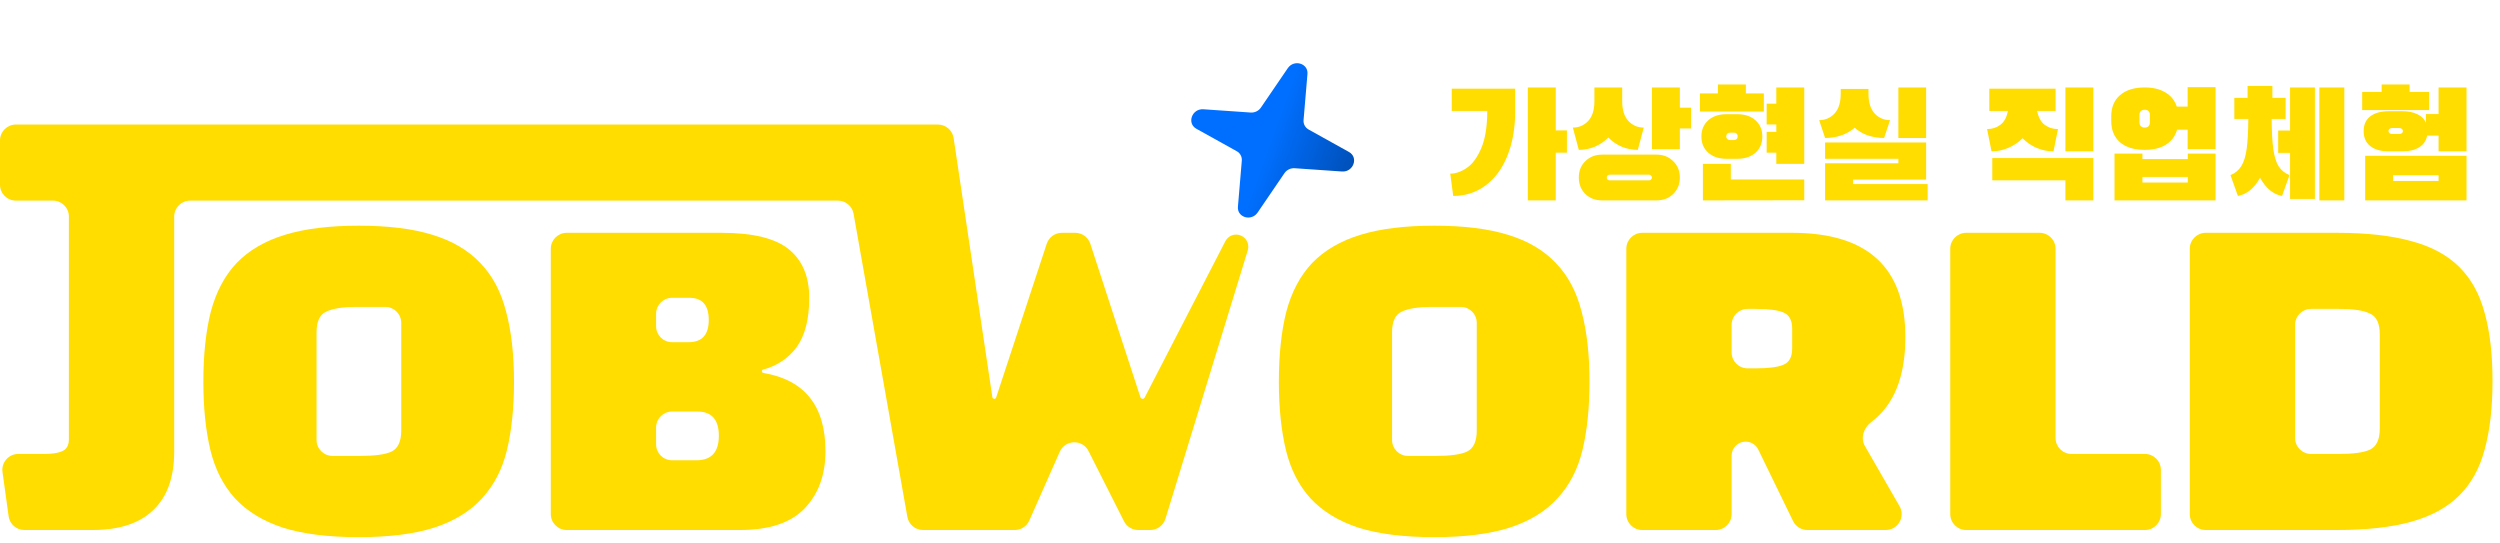 <svg width="184" height="40" viewBox="0 0 184 40" fill="none" xmlns="http://www.w3.org/2000/svg">
<path d="M14.967 28.101C14.967 26.099 15.15 24.378 15.516 22.939C15.903 21.481 16.538 20.285 17.421 19.352C18.325 18.418 19.509 17.728 20.973 17.281C22.437 16.834 24.246 16.61 26.399 16.61C28.573 16.61 30.382 16.834 31.824 17.281C33.288 17.728 34.461 18.418 35.344 19.352C36.248 20.285 36.883 21.481 37.249 22.939C37.637 24.378 37.831 26.099 37.831 28.101C37.831 30.007 37.658 31.679 37.314 33.118C36.969 34.537 36.356 35.723 35.473 36.676C34.612 37.629 33.439 38.348 31.953 38.834C30.489 39.301 28.638 39.534 26.399 39.534C24.16 39.534 22.297 39.301 20.812 38.834C19.348 38.348 18.174 37.629 17.292 36.676C16.431 35.723 15.828 34.537 15.483 33.118C15.139 31.679 14.967 30.007 14.967 28.101ZM23.299 24.456V32.383C23.299 33.031 23.823 33.555 24.471 33.555H26.528C27.604 33.555 28.369 33.448 28.821 33.234C29.294 33.001 29.531 32.486 29.531 31.689V23.761C29.531 23.114 29.006 22.589 28.359 22.589H26.27C25.236 22.589 24.483 22.706 24.009 22.939C23.535 23.153 23.299 23.659 23.299 24.456Z" fill="#FFDD00"/>
<path d="M54.458 39.009H41.711C41.064 39.009 40.539 38.484 40.539 37.837V18.307C40.539 17.66 41.064 17.135 41.711 17.135H53.101C55.426 17.135 57.084 17.544 58.074 18.36C59.065 19.177 59.56 20.363 59.56 21.918C59.56 23.493 59.248 24.709 58.623 25.564C58.017 26.375 57.198 26.922 56.166 27.202C56.111 27.217 56.072 27.267 56.072 27.324C56.072 27.385 56.118 27.438 56.179 27.448C59.229 27.961 60.755 29.88 60.755 33.205C60.755 34.955 60.238 36.365 59.205 37.434C58.193 38.484 56.61 39.009 54.458 39.009ZM51.325 30.289H49.461C48.814 30.289 48.289 30.814 48.289 31.461V32.704C48.289 33.351 48.814 33.876 49.461 33.876H51.26C52.358 33.876 52.907 33.273 52.907 32.068C52.907 30.882 52.38 30.289 51.325 30.289ZM50.744 21.918H49.461C48.814 21.918 48.289 22.443 48.289 23.09V24.013C48.289 24.66 48.814 25.185 49.461 25.185H50.679C51.669 25.185 52.165 24.64 52.165 23.552C52.165 22.463 51.691 21.918 50.744 21.918Z" fill="#FFDD00"/>
<path d="M94.124 28.101C94.124 26.099 94.307 24.378 94.673 22.939C95.061 21.481 95.696 20.285 96.579 19.352C97.483 18.418 98.667 17.728 100.131 17.281C101.595 16.834 103.403 16.61 105.556 16.61C107.731 16.61 109.539 16.834 110.982 17.281C112.446 17.728 113.619 18.418 114.502 19.352C115.406 20.285 116.041 21.481 116.407 22.939C116.795 24.378 116.988 26.099 116.988 28.101C116.988 30.007 116.816 31.679 116.472 33.118C116.127 34.537 115.514 35.723 114.631 36.676C113.77 37.629 112.596 38.348 111.111 38.834C109.647 39.301 107.795 39.534 105.556 39.534C103.317 39.534 101.455 39.301 99.97 38.834C98.506 38.348 97.332 37.629 96.45 36.676C95.588 35.723 94.986 34.537 94.641 33.118C94.297 31.679 94.124 30.007 94.124 28.101ZM102.456 24.456V32.383C102.456 33.031 102.981 33.555 103.628 33.555H105.686C106.762 33.555 107.526 33.448 107.978 33.234C108.452 33.001 108.689 32.486 108.689 31.689V23.761C108.689 23.114 108.164 22.589 107.517 22.589H105.427C104.394 22.589 103.64 22.706 103.167 22.939C102.693 23.153 102.456 23.659 102.456 24.456Z" fill="#FFDD00"/>
<path d="M137.722 31.065C137.17 31.479 136.915 32.233 137.259 32.831L139.805 37.252C140.255 38.034 139.691 39.009 138.79 39.009H133.024C132.576 39.009 132.167 38.753 131.97 38.35L129.409 33.086C129.236 32.731 128.875 32.505 128.48 32.505C127.91 32.505 127.447 32.968 127.447 33.538V37.837C127.447 38.484 126.922 39.009 126.275 39.009H120.869C120.221 39.009 119.697 38.484 119.697 37.837V18.307C119.697 17.66 120.221 17.135 120.869 17.135H131.904C137.458 17.135 140.235 19.692 140.235 24.806C140.235 27.723 139.398 29.809 137.722 31.065ZM129.223 22.735H128.619C127.972 22.735 127.447 23.26 127.447 23.907V25.938C127.447 26.585 127.972 27.11 128.619 27.11H129.223C130.171 27.11 130.849 27.022 131.258 26.847C131.688 26.672 131.904 26.274 131.904 25.651V24.193C131.904 23.571 131.688 23.172 131.258 22.997C130.849 22.822 130.171 22.735 129.223 22.735Z" fill="#FFDD00"/>
<path d="M157.868 33.41C158.515 33.41 159.04 33.934 159.04 34.581V37.837C159.04 38.484 158.515 39.009 157.868 39.009H144.71C144.063 39.009 143.538 38.484 143.538 37.837V18.307C143.538 17.66 144.063 17.135 144.71 17.135H150.117C150.764 17.135 151.289 17.66 151.289 18.307V32.237C151.289 32.885 151.814 33.41 152.461 33.41H157.868Z" fill="#FFDD00"/>
<path d="M172.018 39.009H162.34C161.692 39.009 161.168 38.484 161.168 37.837V18.307C161.168 17.66 161.692 17.135 162.34 17.135H172.018C174.193 17.135 176.012 17.339 177.476 17.748C178.94 18.137 180.113 18.768 180.996 19.643C181.879 20.518 182.503 21.646 182.869 23.027C183.257 24.407 183.45 26.079 183.45 28.043C183.45 30.007 183.257 31.689 182.869 33.089C182.503 34.469 181.879 35.597 180.996 36.472C180.113 37.347 178.94 37.989 177.476 38.397C176.012 38.805 174.193 39.009 172.018 39.009ZM172.148 22.735H170.09C169.443 22.735 168.918 23.26 168.918 23.907V32.237C168.918 32.885 169.443 33.41 170.09 33.41H172.148C173.224 33.41 173.988 33.303 174.44 33.089C174.914 32.855 175.151 32.34 175.151 31.543V24.602C175.151 23.804 174.914 23.299 174.44 23.085C173.988 22.852 173.224 22.735 172.148 22.735Z" fill="#FFDD00"/>
<path d="M6.814 39.009H1.796C1.211 39.009 0.715 38.578 0.635 37.998L0.184 34.742C0.087 34.038 0.634 33.41 1.345 33.41H3.229C3.983 33.41 4.5 33.303 4.779 33.089C4.973 32.914 5.07 32.671 5.07 32.359V15.937C5.07 15.29 4.545 14.765 3.898 14.765L1.172 14.765C0.525 14.765 0 14.241 0 13.593V10.338C0 9.69 0.525 9.166 1.172 9.166L12.821 9.166H69.028C69.609 9.166 70.102 9.59 70.187 10.164L73.039 29.234C73.05 29.304 73.11 29.355 73.18 29.355C73.242 29.355 73.296 29.316 73.316 29.258L77.039 17.941C77.197 17.46 77.646 17.135 78.152 17.135H79.134C79.641 17.135 80.091 17.461 80.248 17.944L83.935 29.239C83.957 29.308 84.022 29.355 84.096 29.355C84.159 29.355 84.217 29.32 84.246 29.264L90.188 17.749C90.374 17.388 90.782 17.198 91.179 17.287C91.686 17.402 91.989 17.924 91.837 18.421L85.777 38.181C85.626 38.673 85.171 39.009 84.656 39.009H83.773C83.331 39.009 82.927 38.76 82.727 38.366L80.116 33.197C79.67 32.314 78.398 32.347 77.998 33.251L75.756 38.312C75.568 38.736 75.148 39.009 74.684 39.009H67.936C67.368 39.009 66.882 38.602 66.782 38.042L62.823 15.732C62.724 15.173 62.237 14.765 61.669 14.765H13.993C13.345 14.765 12.821 15.29 12.821 15.937V33.234C12.821 35.14 12.304 36.579 11.271 37.551C10.259 38.523 8.773 39.009 6.814 39.009Z" fill="#FFDD00"/>
<path d="M94.779 5.021C95.238 4.348 96.296 4.659 96.229 5.447L95.942 8.838C95.918 9.125 96.061 9.393 96.313 9.533L99.286 11.187C100.006 11.588 99.613 12.68 98.77 12.622L95.288 12.382C94.993 12.361 94.702 12.502 94.535 12.747L92.561 15.643C92.102 16.316 91.044 16.006 91.111 15.217L91.397 11.826C91.422 11.54 91.279 11.272 91.027 11.131L88.053 9.477C87.333 9.077 87.726 7.984 88.57 8.042L92.052 8.283C92.347 8.303 92.637 8.162 92.804 7.917L94.779 5.021Z" fill="url(#paint0_linear_41_70)"/>
<path d="M114.504 6.436V9.597H115.325V11.238H114.504V14.749H112.448V6.436H114.504ZM106.957 14.421L106.738 12.781C107.139 12.781 107.548 12.638 107.963 12.354C108.379 12.07 108.733 11.585 109.024 10.899C109.316 10.206 109.462 9.295 109.462 8.165H106.847V6.524H111.518V8.165C111.518 9.426 111.325 10.531 110.939 11.479C110.559 12.42 110.023 13.145 109.331 13.656C108.645 14.166 107.854 14.421 106.957 14.421ZM118.376 10.123C118.085 10.414 117.749 10.64 117.37 10.801C116.998 10.954 116.608 11.03 116.2 11.03L115.762 9.39C116.207 9.39 116.582 9.229 116.889 8.908C117.195 8.58 117.348 8.095 117.348 7.453V6.436H119.394V7.453C119.394 8.095 119.547 8.58 119.853 8.908C120.159 9.229 120.535 9.39 120.98 9.39L120.542 11.03C120.134 11.03 119.74 10.954 119.361 10.801C118.989 10.64 118.661 10.414 118.376 10.123ZM124.458 7.924V9.455H123.638V10.976H121.581V6.436H123.638V7.924H124.458ZM121.92 11.38C122.416 11.38 122.825 11.541 123.146 11.862C123.474 12.175 123.638 12.576 123.638 13.065C123.638 13.554 123.474 13.958 123.146 14.279C122.825 14.593 122.416 14.749 121.92 14.749H117.917C117.421 14.749 117.009 14.593 116.681 14.279C116.36 13.958 116.2 13.554 116.2 13.065C116.2 12.576 116.36 12.175 116.681 11.862C117.009 11.541 117.421 11.38 117.917 11.38H121.92ZM121.373 13.273C121.432 13.273 121.479 13.255 121.516 13.218C121.559 13.174 121.581 13.123 121.581 13.065C121.581 13.007 121.559 12.959 121.516 12.923C121.479 12.879 121.432 12.857 121.373 12.857H118.464C118.405 12.857 118.354 12.879 118.311 12.923C118.274 12.959 118.256 13.007 118.256 13.065C118.256 13.123 118.274 13.174 118.311 13.218C118.354 13.255 118.405 13.273 118.464 13.273H121.373ZM129.818 6.874V8.208H125.114V6.874H126.438V6.217H128.494V6.874H129.818ZM130.736 6.436H132.793V12.059H130.736V11.238H130.025V9.707H130.736V9.16H130.025V7.629H130.736V6.436ZM127.061 11.687C126.507 11.687 126.062 11.537 125.727 11.238C125.391 10.939 125.223 10.542 125.223 10.046C125.223 9.55 125.391 9.153 125.727 8.854C126.062 8.555 126.507 8.405 127.061 8.405H127.871C128.425 8.405 128.87 8.555 129.205 8.854C129.54 9.153 129.708 9.55 129.708 10.046C129.708 10.542 129.54 10.939 129.205 11.238C128.87 11.537 128.425 11.687 127.871 11.687H127.061ZM127.324 9.762C127.243 9.762 127.178 9.787 127.127 9.838C127.076 9.889 127.05 9.955 127.05 10.035C127.05 10.115 127.076 10.181 127.127 10.232C127.178 10.283 127.243 10.309 127.324 10.309H127.619C127.699 10.309 127.765 10.283 127.816 10.232C127.867 10.181 127.892 10.115 127.892 10.035C127.892 9.955 127.867 9.889 127.816 9.838C127.765 9.787 127.699 9.762 127.619 9.762H127.324ZM127.389 12.059V13.207H132.793V14.739L125.333 14.749V12.059H127.389ZM141.765 6.436V10.155H139.72V6.436H141.765ZM136.504 9.401C136.22 9.649 135.888 9.838 135.509 9.969C135.137 10.093 134.743 10.155 134.327 10.155L133.89 8.843C134.334 8.843 134.71 8.682 135.016 8.361C135.323 8.033 135.476 7.548 135.476 6.907V6.546H137.521V6.907C137.521 7.548 137.674 8.033 137.981 8.361C138.287 8.682 138.663 8.843 139.107 8.843L138.67 10.155C138.254 10.155 137.857 10.093 137.478 9.969C137.106 9.838 136.781 9.649 136.504 9.401ZM136.384 13.546H141.875V14.749H134.327V12.015H139.72V11.687H134.327V10.483H141.765V13.218H136.384V13.546ZM152.014 6.436H154.07V11.14H152.014V6.436ZM148.863 10.177C148.557 10.483 148.203 10.72 147.802 10.888C147.408 11.056 147 11.14 146.577 11.14L146.249 9.499C146.628 9.499 146.956 9.393 147.233 9.182C147.511 8.97 147.693 8.631 147.78 8.165H146.413V6.524H151.292V8.165H149.935C150.023 8.631 150.205 8.97 150.482 9.182C150.759 9.393 151.087 9.499 151.467 9.499L151.138 11.14C150.716 11.14 150.303 11.056 149.902 10.888C149.509 10.72 149.162 10.483 148.863 10.177ZM146.632 13.273V11.632H154.07V14.749H152.014V13.273H146.632ZM163.066 6.414V10.965H161.01V9.543H160.233C160.102 10.017 159.828 10.385 159.413 10.648C159.004 10.903 158.483 11.03 157.849 11.03C157.076 11.03 156.47 10.844 156.033 10.473C155.602 10.093 155.387 9.568 155.387 8.897V8.569C155.387 7.898 155.602 7.377 156.033 7.005C156.47 6.626 157.076 6.436 157.849 6.436C158.461 6.436 158.972 6.56 159.38 6.808C159.788 7.049 160.065 7.395 160.211 7.847H161.01V6.414H163.066ZM158.231 8.46C158.231 8.336 158.199 8.241 158.133 8.175C158.067 8.11 157.972 8.077 157.849 8.077C157.732 8.077 157.637 8.11 157.564 8.175C157.498 8.241 157.466 8.336 157.466 8.46V9.007C157.466 9.123 157.498 9.218 157.564 9.291C157.637 9.357 157.732 9.39 157.849 9.39C157.972 9.39 158.067 9.357 158.133 9.291C158.199 9.218 158.231 9.123 158.231 9.007V8.46ZM161.021 11.709V11.304H163.066V14.749H155.628V11.304H157.684V11.709H161.021ZM161.021 13.437V13.021H157.684V13.437H161.021ZM167.193 8.755C167.2 9.681 167.24 10.414 167.313 10.954C167.386 11.493 167.514 11.916 167.696 12.223C167.886 12.522 168.156 12.744 168.506 12.89L167.959 14.421C167.652 14.37 167.361 14.235 167.084 14.017C166.806 13.791 166.559 13.481 166.34 13.087C166.121 13.481 165.869 13.791 165.585 14.017C165.308 14.235 165.016 14.37 164.71 14.421L164.163 12.89C164.513 12.744 164.779 12.522 164.961 12.223C165.151 11.916 165.282 11.493 165.355 10.954C165.428 10.414 165.468 9.681 165.476 8.755H164.447V7.202H165.421V6.327H167.248V7.202H168.221V8.755H167.193ZM168.549 9.608V6.436H170.376V14.64H168.549V11.249H167.674V9.608H168.549ZM170.704 6.436H172.542V14.749H170.704V6.436ZM178.779 6.764V8.099H173.857V6.764H175.29V6.217H177.346V6.764H178.779ZM181.536 6.436V11.14H179.479V9.98H178.637C178.564 10.36 178.367 10.648 178.046 10.844C177.733 11.041 177.328 11.14 176.832 11.14H175.804C175.235 11.14 174.787 11.012 174.458 10.757C174.13 10.502 173.966 10.133 173.966 9.652C173.966 9.171 174.13 8.806 174.458 8.558C174.787 8.31 175.235 8.186 175.804 8.186H176.832C177.255 8.186 177.616 8.259 177.915 8.405C178.214 8.544 178.426 8.752 178.549 9.029V8.394H179.479V6.436H181.536ZM176.581 9.86C176.661 9.86 176.726 9.842 176.777 9.805C176.828 9.762 176.854 9.707 176.854 9.641C176.854 9.576 176.828 9.525 176.777 9.488C176.726 9.444 176.661 9.422 176.581 9.422H176.066C175.986 9.422 175.921 9.444 175.87 9.488C175.818 9.525 175.793 9.576 175.793 9.641C175.793 9.707 175.818 9.762 175.87 9.805C175.921 9.842 175.986 9.86 176.066 9.86H176.581ZM174.076 14.749V11.468H181.536V14.749H174.076ZM176.132 12.901V13.317H179.479V12.901H176.132Z" fill="#FFDD00"/>
<defs>
<linearGradient id="paint0_linear_41_70" x1="85.035" y1="7.798" x2="101.94" y2="13.88" gradientUnits="userSpaceOnUse">
<stop offset="0.49" stop-color="#006FFF"/>
<stop offset="1" stop-color="#004299"/>
</linearGradient>
</defs>
</svg>
